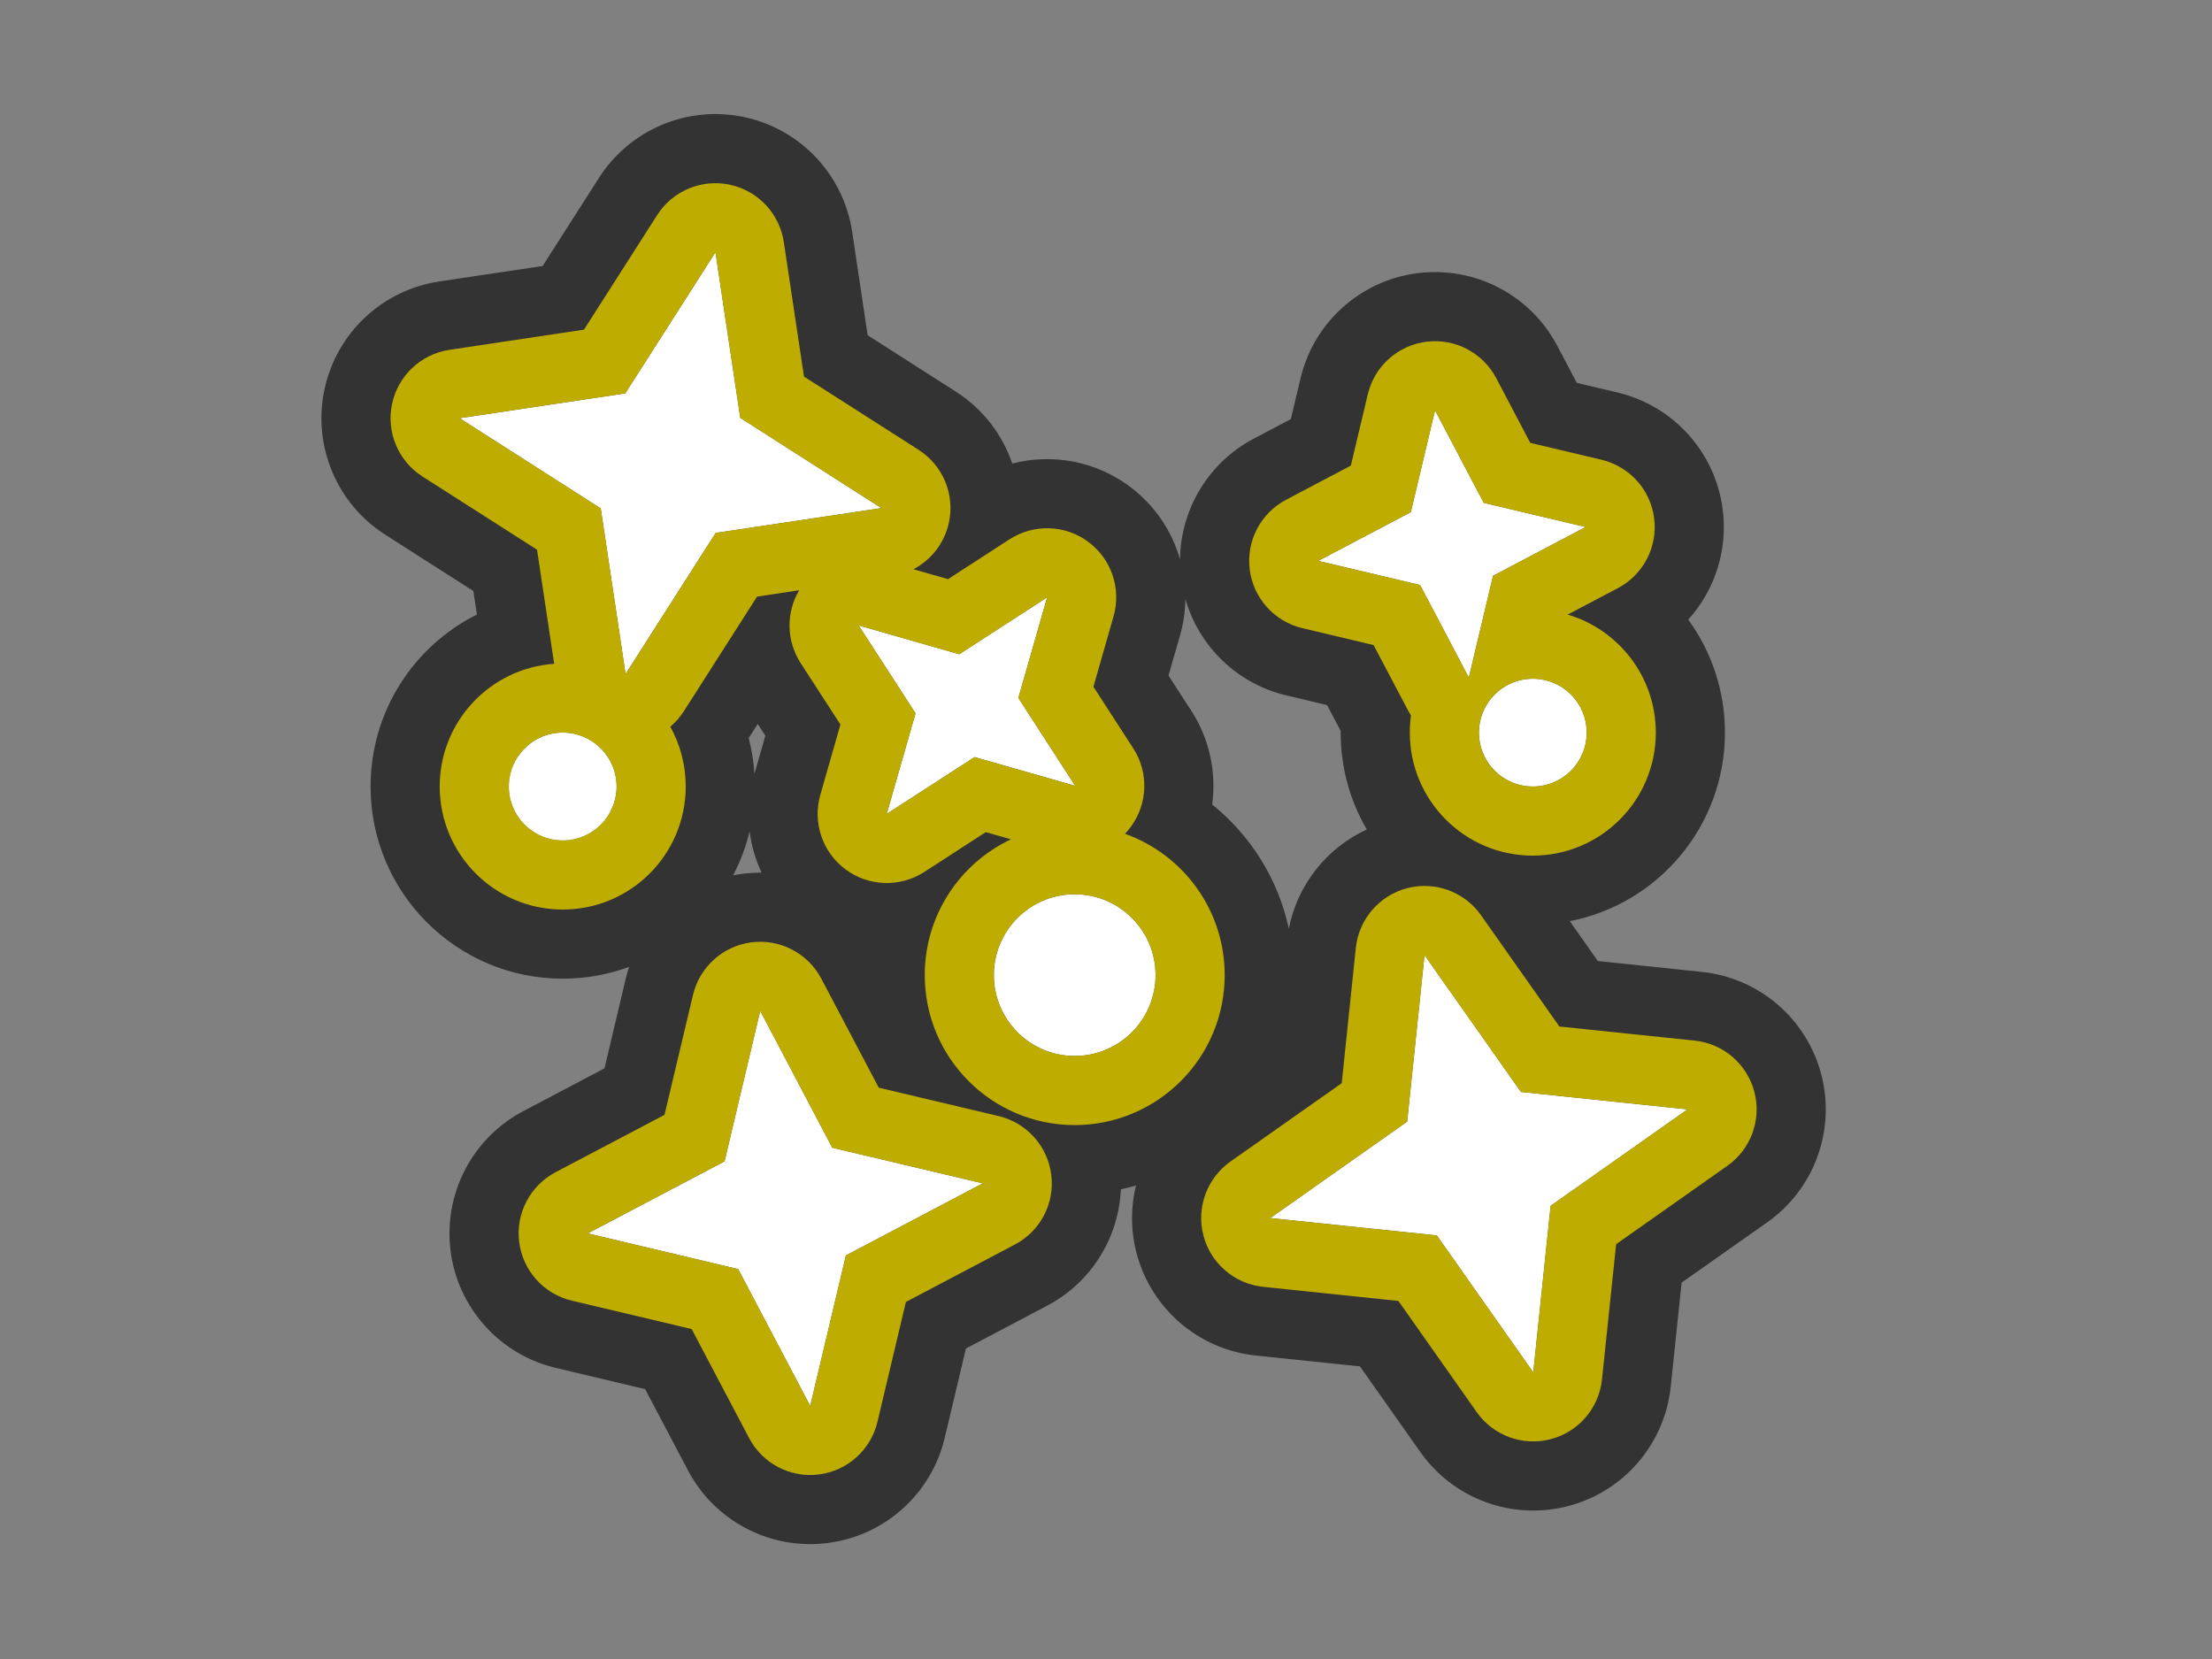 <svg width="32" height="24" viewBox="0 0 32 24" fill="none" xmlns="http://www.w3.org/2000/svg">
<rect x="0" y="0" width="32" height="24" fill="#808080" stroke="none"/>
<path fill-rule="evenodd" clip-rule="evenodd" d="M10.767 1.694C11.582 1.868 12.204 2.529 12.328 3.353L12.552 4.85L13.827 5.665C14.219 5.915 14.501 6.286 14.644 6.706C15.218 6.557 15.843 6.668 16.338 7.034C16.701 7.303 16.953 7.678 17.071 8.093C17.079 7.366 17.483 6.69 18.139 6.345L18.674 6.063L18.814 5.474C19.006 4.663 19.681 4.056 20.508 3.952C21.335 3.847 22.141 4.266 22.529 5.004L22.811 5.539L23.4 5.678C24.211 5.871 24.818 6.546 24.922 7.373C24.997 7.962 24.806 8.54 24.423 8.964C24.757 9.423 24.954 9.988 24.954 10.598C24.954 11.95 23.988 13.077 22.709 13.326L23.115 13.903L24.62 14.06C25.449 14.146 26.138 14.738 26.348 15.545C26.558 16.351 26.246 17.204 25.564 17.684L24.327 18.555L24.17 20.06C24.083 20.889 23.492 21.578 22.685 21.788C21.878 21.998 21.026 21.686 20.546 21.004L19.674 19.767L18.169 19.61C17.34 19.524 16.651 18.932 16.441 18.125C16.356 17.799 16.357 17.464 16.433 17.15C16.361 17.171 16.288 17.19 16.215 17.205C16.184 17.908 15.785 18.554 15.148 18.889L13.974 19.508L13.667 20.799C13.475 21.611 12.8 22.218 11.973 22.322C11.146 22.427 10.34 22.008 9.952 21.27L9.333 20.096L8.041 19.789C7.23 19.597 6.623 18.922 6.518 18.095C6.414 17.267 6.833 16.462 7.571 16.074L8.745 15.455L9.051 14.163C9.066 14.103 9.083 14.044 9.102 13.987C8.802 14.097 8.479 14.158 8.141 14.158C6.606 14.158 5.361 12.913 5.361 11.378C5.361 10.289 5.987 9.347 6.899 8.89L6.848 8.55L5.573 7.735C4.87 7.286 4.52 6.449 4.694 5.633C4.868 4.818 5.529 4.196 6.353 4.072L7.85 3.848L8.665 2.573C9.114 1.87 9.951 1.52 10.767 1.694ZM7.226 10.57C7.036 10.786 6.92 11.068 6.92 11.378C6.92 12.052 7.467 12.598 8.141 12.598C8.691 12.598 9.156 12.234 9.309 11.733C9.152 11.754 8.993 11.756 8.832 11.738C8.889 11.63 8.92 11.508 8.92 11.378C8.92 10.947 8.571 10.598 8.141 10.598C7.856 10.598 7.608 10.751 7.471 10.978C7.374 10.853 7.292 10.716 7.226 10.57ZM10.831 10.677L10.962 10.473L11.072 10.643L10.914 11.193C10.903 11.016 10.874 10.843 10.831 10.677ZM10.844 12.027C10.791 12.251 10.71 12.464 10.606 12.663C10.652 12.654 10.699 12.646 10.746 12.64C10.837 12.629 10.928 12.624 11.018 12.624C10.929 12.436 10.871 12.235 10.844 12.027ZM10.998 14.624L10.482 16.801L8.503 17.843L10.679 18.359L11.721 20.338L12.237 18.162L14.216 17.119L12.04 16.604L10.998 14.624ZM14.777 13.226C14.533 13.44 14.378 13.755 14.378 14.106C14.378 14.752 14.901 15.276 15.547 15.276C16.193 15.276 16.717 14.752 16.717 14.106C16.717 13.752 16.559 13.434 16.31 13.22C16.105 13.043 15.839 12.937 15.547 12.937C15.38 12.937 15.221 12.972 15.078 13.035C14.968 13.083 14.867 13.148 14.777 13.226ZM17.536 11.638C18.09 12.085 18.49 12.714 18.645 13.434C18.769 12.8 19.192 12.267 19.773 12C19.532 11.588 19.395 11.109 19.395 10.598C19.395 10.59 19.395 10.581 19.395 10.573L19.198 10.2L18.61 10.06C17.898 9.892 17.344 9.352 17.148 8.664C17.146 8.84 17.121 9.017 17.071 9.192L16.904 9.773L17.233 10.281C17.499 10.692 17.599 11.174 17.536 11.638ZM6.65 6.05L8.691 7.355L9.05 9.75L10.354 7.709L12.75 7.35L10.709 6.045L10.35 3.65L9.045 5.691L6.65 6.05ZM15.148 8.642L13.877 9.465L12.422 9.048L13.245 10.319L12.828 11.774L14.099 10.952L15.554 11.368L14.732 10.097L15.148 8.642ZM21.744 11.741C21.878 11.791 22.023 11.819 22.174 11.819C22.848 11.819 23.395 11.272 23.395 10.598C23.395 10.391 23.343 10.197 23.252 10.026L23.196 10.264C23.168 10.38 23.131 10.492 23.085 10.598C22.901 11.022 22.578 11.366 22.174 11.577C22.039 11.647 21.895 11.702 21.744 11.741ZM22.691 10.015C22.608 9.941 22.509 9.885 22.401 9.852C22.329 9.83 22.253 9.819 22.174 9.819C22.029 9.819 21.893 9.858 21.776 9.928C21.548 10.064 21.395 10.313 21.395 10.598C21.395 11.029 21.744 11.378 22.174 11.378C22.605 11.378 22.954 11.029 22.954 10.598C22.954 10.443 22.909 10.299 22.831 10.178C22.792 10.117 22.745 10.062 22.691 10.015ZM21.249 9.802L21.599 8.33L22.938 7.624L21.465 7.275L20.76 5.936L20.41 7.409L19.071 8.114L20.544 8.463L21.249 9.802ZM18.377 17.621L20.786 17.872L22.181 19.853L22.432 17.444L24.412 16.049L22.003 15.797L20.608 13.817L20.357 16.226L18.377 17.621Z" fill="#333333"/>
<path d="M10.35 3.65L9.045 5.691L6.65 6.05L8.691 7.355L9.05 9.75L10.354 7.709L12.75 7.35L10.709 6.045L10.35 3.65Z" fill="white"/>
<path d="M20.608 13.817L20.357 16.226L18.377 17.621L20.786 17.872L22.181 19.853L22.432 17.444L24.412 16.049L22.003 15.797L20.608 13.817Z" fill="white"/>
<path d="M20.76 5.936L20.41 7.409L19.071 8.114L20.544 8.463L21.249 9.802L21.599 8.33L22.938 7.624L21.465 7.275L20.76 5.936Z" fill="white"/>
<path d="M10.998 14.624L10.482 16.801L8.503 17.843L10.679 18.359L11.721 20.338L12.237 18.162L14.216 17.119L12.04 16.604L10.998 14.624Z" fill="white"/>
<path d="M15.148 8.642L13.877 9.465L12.422 9.048L13.245 10.319L12.828 11.774L14.099 10.952L15.554 11.368L14.732 10.097L15.148 8.642Z" fill="white"/>
<path d="M16.717 14.106C16.717 14.752 16.193 15.276 15.547 15.276C14.901 15.276 14.378 14.752 14.378 14.106C14.378 13.46 14.901 12.937 15.547 12.937C16.193 12.937 16.717 13.46 16.717 14.106Z" fill="white"/>
<path d="M22.954 10.598C22.954 11.029 22.605 11.378 22.174 11.378C21.744 11.378 21.395 11.029 21.395 10.598C21.395 10.168 21.744 9.819 22.174 9.819C22.605 9.819 22.954 10.168 22.954 10.598Z" fill="white"/>
<path d="M8.92 11.378C8.92 11.809 8.571 12.158 8.141 12.158C7.71 12.158 7.361 11.809 7.361 11.378C7.361 10.947 7.71 10.598 8.141 10.598C8.571 10.598 8.92 10.947 8.92 11.378Z" fill="white"/>
<path fill-rule="evenodd" clip-rule="evenodd" d="M10.558 2.672C10.966 2.759 11.277 3.089 11.339 3.502L11.631 5.448L13.289 6.507C13.64 6.732 13.815 7.151 13.728 7.558C13.665 7.854 13.473 8.099 13.215 8.235L13.715 8.378L14.604 7.802C14.954 7.576 15.408 7.59 15.743 7.838C16.078 8.086 16.224 8.516 16.109 8.917L15.818 9.935L16.394 10.825C16.62 11.174 16.606 11.628 16.358 11.963C16.332 11.998 16.304 12.031 16.275 12.062C17.115 12.361 17.717 13.163 17.717 14.106C17.717 15.305 16.745 16.276 15.547 16.276C14.349 16.276 13.378 15.305 13.378 14.106C13.378 13.238 13.888 12.489 14.625 12.142L14.261 12.038L13.372 12.614C13.022 12.84 12.568 12.826 12.233 12.578C11.898 12.33 11.752 11.9 11.867 11.499L12.158 10.481L11.582 9.592C11.375 9.271 11.369 8.863 11.561 8.539L10.952 8.631L9.893 10.289C9.838 10.374 9.772 10.45 9.697 10.513C9.839 10.769 9.92 11.064 9.92 11.378C9.92 12.361 9.124 13.158 8.141 13.158C7.158 13.158 6.361 12.361 6.361 11.378C6.361 10.437 7.092 9.666 8.017 9.603L7.769 7.952L6.111 6.893C5.76 6.668 5.585 6.249 5.672 5.842C5.759 5.434 6.089 5.123 6.502 5.061L8.448 4.769L9.507 3.111C9.732 2.76 10.151 2.585 10.558 2.672ZM9.045 5.691L6.65 6.05L8.691 7.355L9.05 9.75L10.354 7.709L12.75 7.35L10.709 6.045L10.35 3.65L9.045 5.691ZM12.828 11.774L14.099 10.952L15.554 11.368L14.732 10.097L15.148 8.642L13.877 9.465L12.422 9.048L13.245 10.319L12.828 11.774ZM20.356 12.849C20.76 12.744 21.186 12.9 21.426 13.241L22.559 14.85L24.516 15.054C24.931 15.097 25.275 15.393 25.38 15.797C25.485 16.2 25.329 16.626 24.988 16.866L23.38 17.999L23.175 19.956C23.132 20.371 22.836 20.715 22.433 20.82C22.029 20.925 21.603 20.769 21.363 20.429L20.23 18.82L18.273 18.616C17.858 18.572 17.514 18.276 17.409 17.873C17.304 17.47 17.46 17.044 17.801 16.803L19.41 15.67L19.614 13.713C19.657 13.299 19.953 12.954 20.356 12.849ZM20.357 16.226L18.377 17.621L20.786 17.872L22.181 19.853L22.432 17.444L24.412 16.049L22.003 15.797L20.608 13.817L20.357 16.226ZM20.634 4.944C21.048 4.891 21.45 5.101 21.645 5.47L22.138 6.407L23.169 6.651C23.575 6.748 23.878 7.085 23.93 7.499C23.983 7.912 23.773 8.315 23.404 8.509L22.679 8.891C23.416 9.109 23.954 9.791 23.954 10.598C23.954 11.581 23.157 12.378 22.174 12.378C21.191 12.378 20.395 11.581 20.395 10.598C20.395 10.514 20.401 10.43 20.412 10.349C20.395 10.323 20.38 10.297 20.365 10.269L19.871 9.332L18.84 9.087C18.435 8.991 18.131 8.653 18.079 8.24C18.027 7.826 18.236 7.424 18.605 7.23L19.542 6.736L19.787 5.705C19.883 5.299 20.221 4.996 20.634 4.944ZM20.544 8.463L19.071 8.114L20.41 7.409L20.76 5.936L21.465 7.275L22.938 7.624L21.599 8.33L21.249 9.802L20.544 8.463ZM22.272 9.825C22.24 9.821 22.207 9.819 22.174 9.819C22.029 9.819 21.893 9.858 21.776 9.928C21.548 10.064 21.395 10.313 21.395 10.598C21.395 10.664 21.403 10.728 21.418 10.789C21.503 11.127 21.809 11.378 22.174 11.378C22.605 11.378 22.954 11.029 22.954 10.598C22.954 10.201 22.657 9.873 22.272 9.825ZM10.872 13.632C11.286 13.58 11.688 13.79 11.882 14.159L12.713 15.735L14.447 16.146C14.853 16.242 15.156 16.58 15.208 16.994C15.261 17.407 15.051 17.81 14.682 18.004L13.105 18.835L12.694 20.569C12.598 20.974 12.261 21.278 11.847 21.33C11.434 21.383 11.031 21.173 10.837 20.804L10.006 19.227L8.272 18.816C7.866 18.72 7.563 18.382 7.511 17.969C7.458 17.555 7.668 17.153 8.037 16.958L9.613 16.128L10.025 14.394C10.121 13.988 10.458 13.685 10.872 13.632ZM10.482 16.801L8.503 17.843L10.679 18.359L11.721 20.338L12.237 18.162L14.216 17.119L12.04 16.604L10.998 14.624L10.482 16.801ZM15.547 15.276C16.193 15.276 16.717 14.752 16.717 14.106C16.717 13.46 16.193 12.937 15.547 12.937C14.901 12.937 14.378 13.46 14.378 14.106C14.378 14.752 14.901 15.276 15.547 15.276ZM8.141 12.158C8.571 12.158 8.92 11.809 8.92 11.378C8.92 10.947 8.571 10.598 8.141 10.598C7.71 10.598 7.361 10.947 7.361 11.378C7.361 11.809 7.71 12.158 8.141 12.158Z" fill="#BFAC00"/>
</svg>

